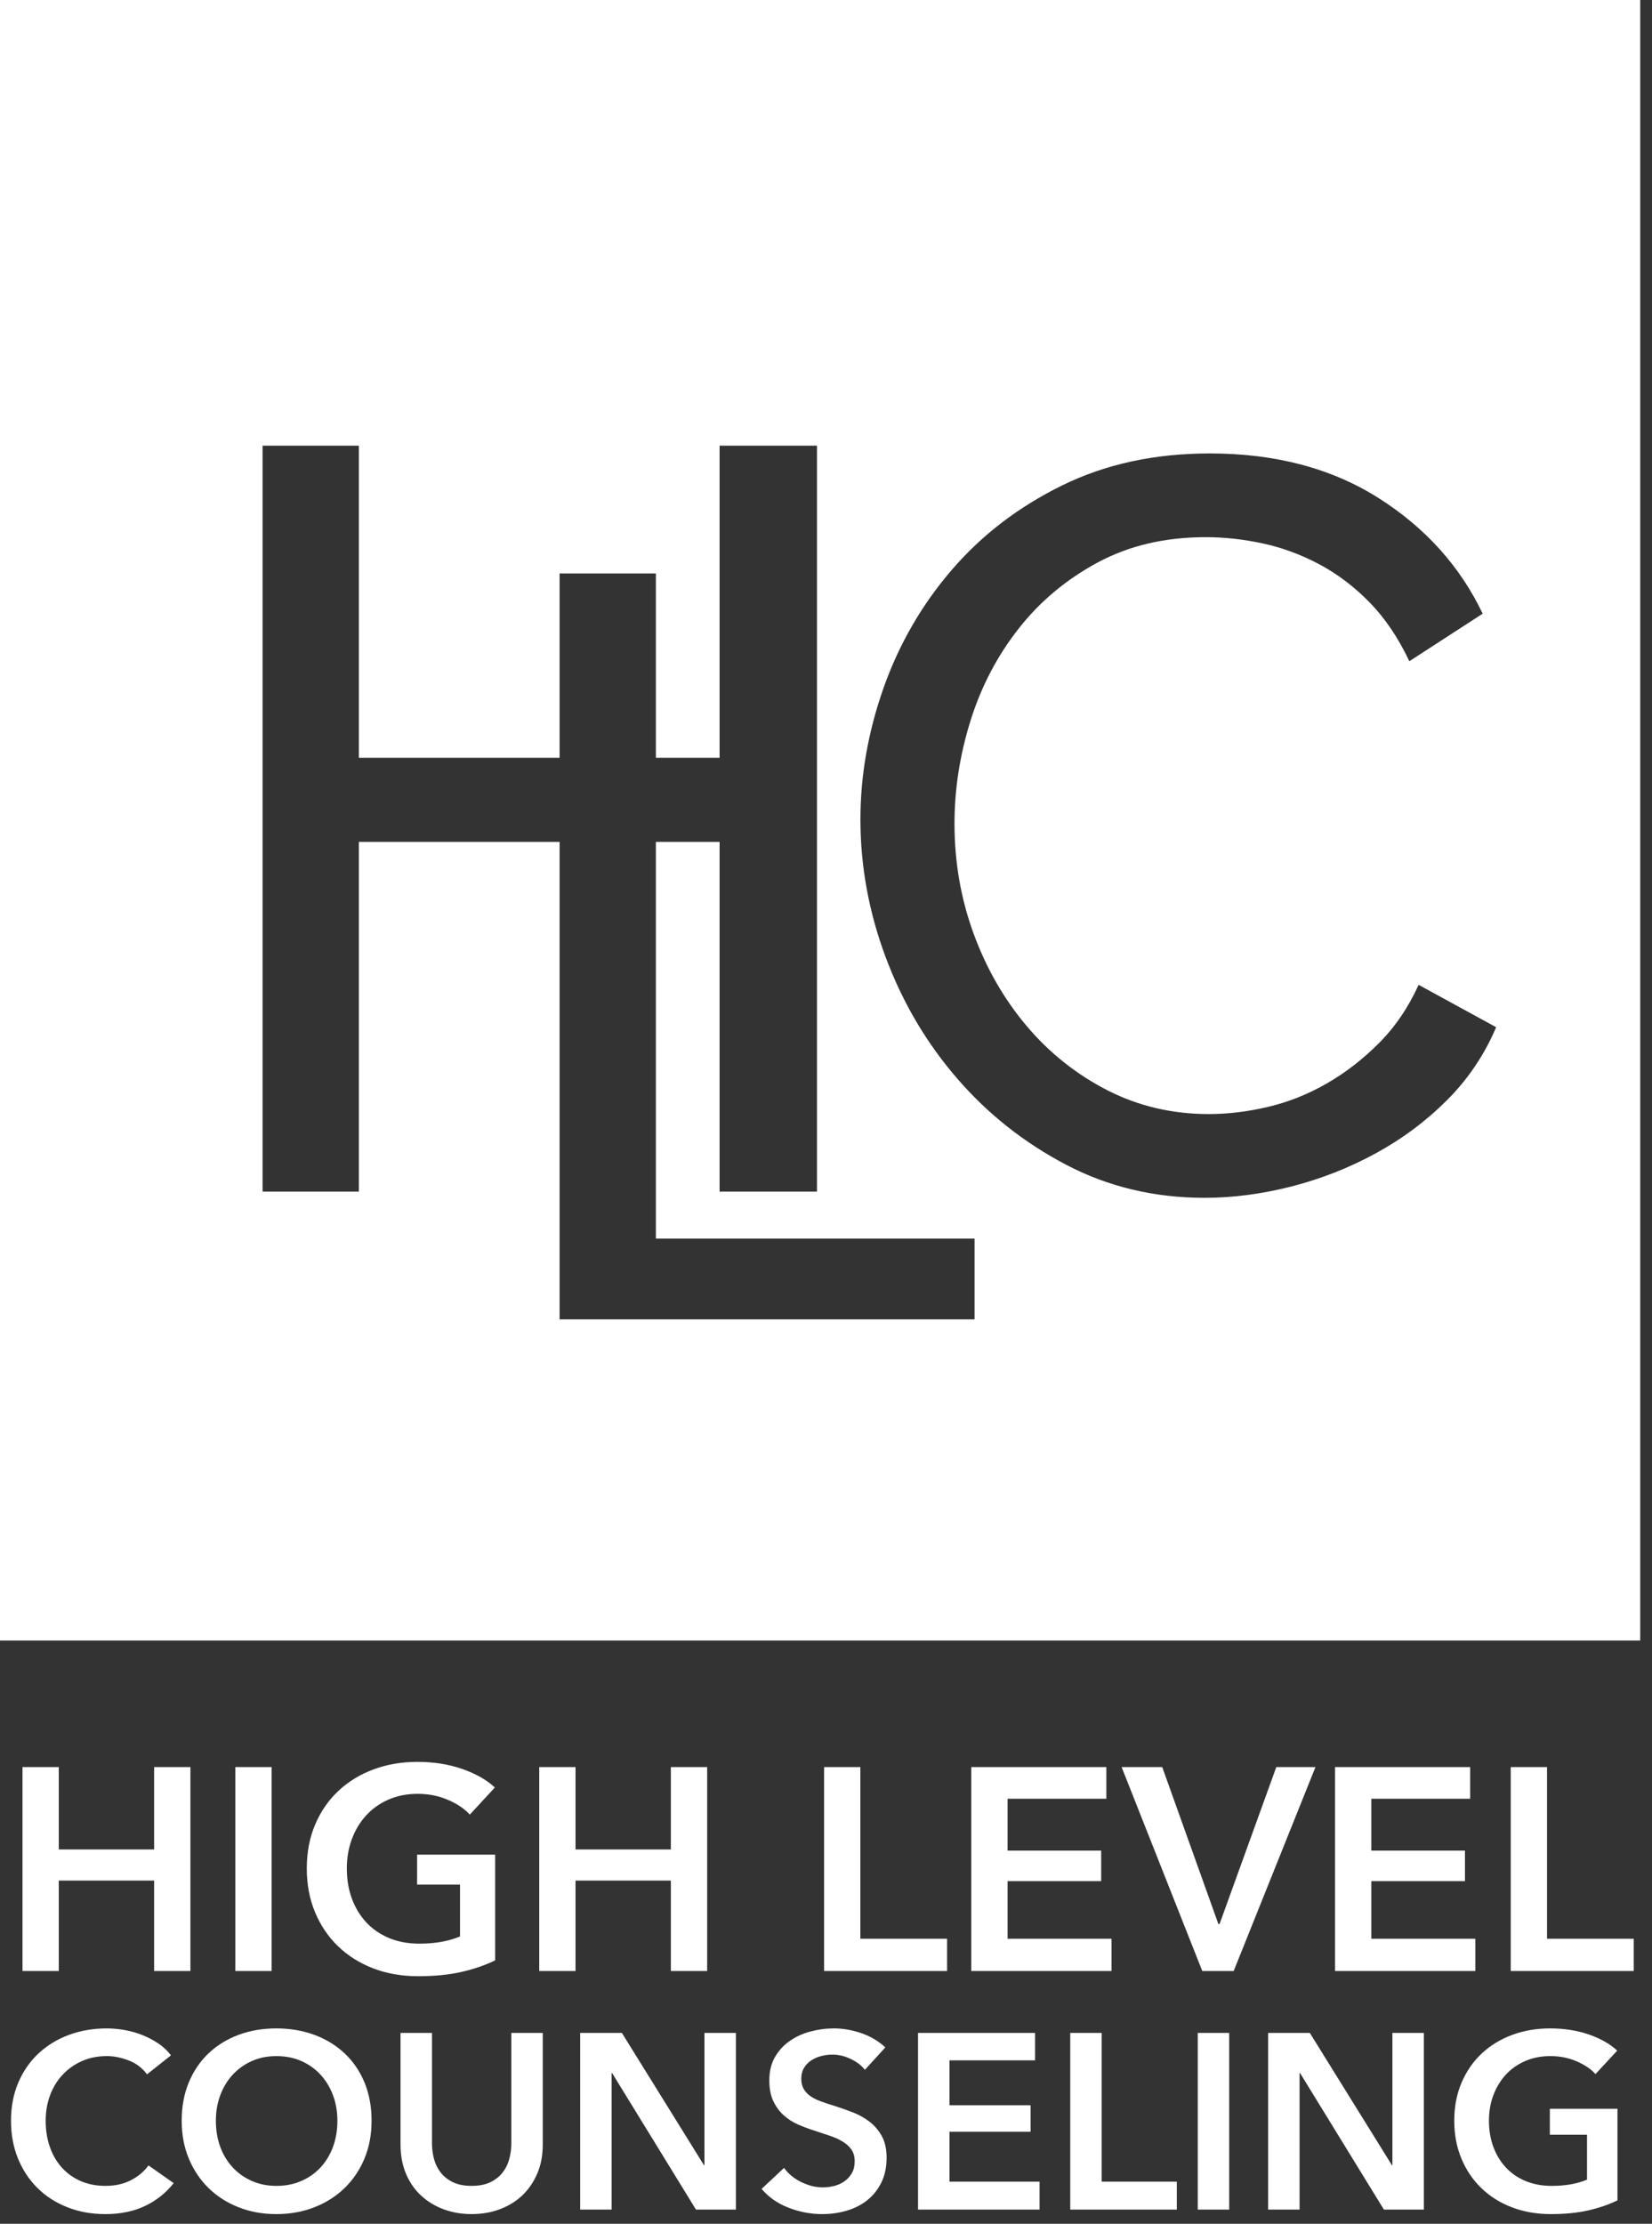 <svg width="133" height="179" viewBox="0 0 133 179" fill="none" xmlns="http://www.w3.org/2000/svg">
<rect x="0" y="0" width="133" height="179" fill="#333333" stroke="none"/>
<path d="M116.5 88.553C114.805 90.245 112.892 91.673 110.756 92.837C108.621 94.003 106.361 94.891 103.975 95.503C101.589 96.111 99.257 96.417 96.983 96.417C92.932 96.417 89.215 95.529 85.833 93.755C82.448 91.979 79.521 89.664 77.053 86.804C74.584 83.948 72.671 80.703 71.311 77.068C69.951 73.435 69.272 69.732 69.272 65.957C69.272 62.408 69.896 58.872 71.143 55.347C72.392 51.824 74.223 48.663 76.636 45.859C79.049 43.059 82.005 40.797 85.5 39.079C88.995 37.359 92.961 36.499 97.4 36.499C102.671 36.499 107.193 37.692 110.965 40.076C114.737 42.463 117.54 45.569 119.369 49.397L113.463 53.225C112.573 51.34 111.507 49.759 110.257 48.483C109.009 47.205 107.649 46.18 106.18 45.403C104.709 44.625 103.196 44.071 101.644 43.739C100.091 43.405 98.565 43.239 97.068 43.239C93.793 43.239 90.895 43.919 88.371 45.277C85.845 46.639 83.724 48.412 82.005 50.604C80.283 52.797 78.992 55.264 78.135 58.009C77.275 60.756 76.845 63.519 76.845 66.292C76.845 69.399 77.359 72.353 78.384 75.153C79.411 77.956 80.839 80.439 82.669 82.603C84.501 84.767 86.665 86.485 89.16 87.763C91.659 89.039 94.376 89.675 97.317 89.675C98.869 89.675 100.467 89.481 102.103 89.093C103.739 88.705 105.305 88.081 106.805 87.22C108.303 86.361 109.703 85.279 111.008 83.975C112.308 82.673 113.379 81.105 114.211 79.273L120.453 82.685C119.509 84.905 118.192 86.86 116.5 88.553ZM78.46 106.203H45.052V67.767H28.891V95.916H21.14V35.873H28.891V60.995H45.052V46.16H52.804V60.995H57.933V35.873H65.773V95.916H57.933V67.767H52.804V99.699H78.46V106.203ZM0 132.052H132.052V-3.93546e-06H0V132.052Z" fill="white"/>
<path d="M1.811 142.238H4.732V148.87H12.409V142.238H15.331V158.655H12.409V151.375H4.732V158.655H1.811V142.238Z" fill="white"/>
<path d="M18.947 142.238H21.869V158.655H18.947V142.238Z" fill="white"/>
<path d="M39.864 157.797C39.03 158.2 38.114 158.512 37.116 158.736C36.119 158.96 34.971 159.073 33.672 159.073C32.343 159.073 31.13 158.86 30.032 158.436C28.935 158.009 27.992 157.415 27.203 156.649C26.415 155.884 25.8 154.972 25.359 153.913C24.919 152.855 24.699 151.683 24.699 150.4C24.699 149.087 24.927 147.9 25.383 146.84C25.838 145.781 26.464 144.88 27.262 144.139C28.058 143.396 28.996 142.825 30.078 142.423C31.16 142.021 32.336 141.82 33.603 141.82C34.916 141.82 36.119 142.009 37.21 142.388C38.299 142.768 39.176 143.267 39.84 143.883L37.824 146.064C37.406 145.6 36.823 145.207 36.072 144.88C35.323 144.556 34.507 144.393 33.626 144.393C32.76 144.393 31.976 144.548 31.274 144.857C30.568 145.167 29.97 145.592 29.475 146.133C28.98 146.675 28.598 147.308 28.328 148.035C28.058 148.763 27.922 149.549 27.922 150.4C27.922 151.281 28.058 152.089 28.328 152.824C28.598 153.557 28.984 154.196 29.487 154.736C29.99 155.277 30.6 155.699 31.319 156C32.038 156.301 32.852 156.452 33.766 156.452C35.018 156.452 36.108 156.26 37.035 155.873V151.699H33.58V149.287H39.864V157.797Z" fill="white"/>
<path d="M43.413 142.238H46.334V148.87H54.01V142.238H56.933V158.655H54.01V151.375H46.334V158.655H43.413V142.238Z" fill="white"/>
<path d="M66.346 142.238H69.267V156.058H76.249V158.655H66.346V142.238Z" fill="white"/>
<path d="M78.195 142.238H89.071V144.788H81.117V148.963H88.654V151.42H81.117V156.058H89.489V158.655H78.195V142.238Z" fill="white"/>
<path d="M90.299 142.238H93.569L98.091 154.876H98.183L102.753 142.238H105.906L99.321 158.655H96.793L90.299 142.238Z" fill="white"/>
<path d="M107.483 142.238H118.359V144.788H110.404V148.963H117.942V151.42H110.404V156.058H118.776V158.655H107.483V142.238Z" fill="white"/>
<path d="M121.627 142.238H124.549V156.058H131.53V158.655H121.627V142.238Z" fill="white"/>
<path d="M11.835 166.971C11.46 166.461 10.972 166.089 10.368 165.855C9.765 165.621 9.177 165.503 8.6 165.503C7.864 165.503 7.194 165.637 6.592 165.905C5.989 166.173 5.47 166.543 5.034 167.011C4.598 167.48 4.264 168.028 4.029 168.659C3.796 169.287 3.678 169.971 3.678 170.707C3.678 171.484 3.793 172.193 4.021 172.836C4.248 173.48 4.573 174.032 4.994 174.495C5.417 174.956 5.921 175.315 6.512 175.568C7.1 175.824 7.764 175.949 8.5 175.949C9.264 175.949 9.94 175.8 10.529 175.499C11.118 175.197 11.593 174.799 11.956 174.303L13.984 175.729C13.356 176.52 12.584 177.132 11.675 177.567C10.762 178.001 9.698 178.221 8.48 178.221C7.368 178.221 6.348 178.036 5.417 177.667C4.485 177.3 3.685 176.784 3.016 176.12C2.346 175.457 1.824 174.668 1.449 173.751C1.074 172.832 0.886 171.819 0.886 170.707C0.886 169.568 1.084 168.541 1.478 167.623C1.873 166.707 2.417 165.925 3.106 165.283C3.796 164.64 4.609 164.145 5.546 163.796C6.484 163.448 7.502 163.275 8.6 163.275C9.056 163.275 9.53 163.317 10.028 163.404C10.523 163.492 10.998 163.625 11.453 163.807C11.909 163.988 12.337 164.212 12.74 164.48C13.14 164.747 13.482 165.068 13.764 165.443L11.835 166.971Z" fill="white"/>
<path d="M17.38 170.706C17.38 171.47 17.496 172.17 17.732 172.806C17.964 173.442 18.3 173.996 18.736 174.464C19.171 174.933 19.685 175.297 20.283 175.558C20.879 175.82 21.537 175.95 22.261 175.95C22.984 175.95 23.647 175.82 24.249 175.558C24.852 175.297 25.372 174.933 25.807 174.464C26.241 173.996 26.576 173.442 26.811 172.806C27.045 172.17 27.163 171.47 27.163 170.706C27.163 169.97 27.045 169.288 26.811 168.658C26.576 168.028 26.245 167.48 25.817 167.012C25.388 166.542 24.872 166.174 24.271 165.905C23.668 165.637 22.997 165.504 22.261 165.504C21.524 165.504 20.857 165.637 20.263 165.905C19.667 166.174 19.153 166.542 18.725 167.012C18.296 167.48 17.964 168.028 17.732 168.658C17.496 169.288 17.38 169.97 17.38 170.706ZM14.628 170.706C14.628 169.568 14.817 168.541 15.2 167.622C15.581 166.706 16.111 165.925 16.787 165.284C17.463 164.64 18.267 164.145 19.197 163.796C20.129 163.449 21.143 163.274 22.241 163.274C23.352 163.274 24.377 163.449 25.315 163.796C26.252 164.145 27.063 164.64 27.745 165.284C28.428 165.925 28.961 166.706 29.343 167.622C29.724 168.541 29.915 169.568 29.915 170.706C29.915 171.818 29.724 172.833 29.343 173.75C28.961 174.669 28.428 175.457 27.745 176.121C27.063 176.785 26.252 177.3 25.315 177.668C24.377 178.036 23.352 178.221 22.241 178.221C21.143 178.221 20.129 178.036 19.197 177.668C18.267 177.3 17.463 176.785 16.787 176.121C16.111 175.457 15.581 174.669 15.2 173.75C14.817 172.833 14.628 171.818 14.628 170.706Z" fill="white"/>
<path d="M43.697 172.636C43.697 173.493 43.55 174.267 43.255 174.956C42.959 175.645 42.558 176.231 42.05 176.715C41.541 177.196 40.938 177.567 40.24 177.829C39.546 178.089 38.787 178.22 37.971 178.22C37.154 178.22 36.397 178.089 35.702 177.829C35.005 177.567 34.398 177.196 33.883 176.715C33.367 176.231 32.966 175.645 32.678 174.956C32.39 174.267 32.246 173.493 32.246 172.636V163.636H34.778V172.535C34.778 172.949 34.831 173.363 34.938 173.771C35.044 174.179 35.223 174.544 35.47 174.865C35.718 175.187 36.046 175.448 36.454 175.649C36.863 175.849 37.368 175.949 37.971 175.949C38.574 175.949 39.079 175.849 39.489 175.649C39.897 175.448 40.224 175.187 40.472 174.865C40.721 174.544 40.897 174.179 41.005 173.771C41.112 173.363 41.166 172.949 41.166 172.535V163.636H43.697V172.636Z" fill="white"/>
<path d="M46.709 163.636H50.066L56.675 174.283H56.715V163.636H59.245V177.859H56.031L49.282 166.871H49.24V177.859H46.709V163.636Z" fill="white"/>
<path d="M69.631 166.609C69.363 166.261 68.986 165.97 68.495 165.735C68.007 165.501 67.515 165.383 67.019 165.383C66.725 165.383 66.431 165.419 66.137 165.494C65.841 165.567 65.574 165.682 65.331 165.835C65.091 165.989 64.893 166.191 64.739 166.438C64.586 166.686 64.509 166.983 64.509 167.331C64.509 167.653 64.575 167.927 64.71 168.155C64.843 168.383 65.027 168.578 65.262 168.738C65.495 168.899 65.781 169.039 66.115 169.159C66.45 169.281 66.819 169.402 67.221 169.522C67.675 169.669 68.149 169.837 68.637 170.025C69.126 170.211 69.574 170.459 69.983 170.767C70.391 171.075 70.726 171.465 70.989 171.933C71.249 172.402 71.379 172.983 71.379 173.681C71.379 174.443 71.238 175.11 70.957 175.679C70.675 176.247 70.301 176.721 69.831 177.095C69.363 177.47 68.815 177.751 68.185 177.939C67.555 178.127 66.893 178.221 66.197 178.221C65.271 178.221 64.369 178.05 63.485 177.707C62.601 177.366 61.878 176.861 61.315 176.191L63.122 174.503C63.471 174.986 63.937 175.367 64.519 175.649C65.102 175.93 65.674 176.071 66.237 176.071C66.531 176.071 66.831 176.034 67.141 175.961C67.447 175.887 67.726 175.762 67.974 175.589C68.222 175.414 68.423 175.197 68.577 174.935C68.73 174.675 68.809 174.35 68.809 173.962C68.809 173.586 68.721 173.275 68.547 173.026C68.373 172.779 68.138 172.566 67.843 172.385C67.549 172.203 67.201 172.046 66.799 171.913L65.534 171.49C65.103 171.357 64.675 171.195 64.247 171.009C63.819 170.821 63.434 170.574 63.093 170.265C62.751 169.957 62.473 169.579 62.259 169.13C62.045 168.682 61.937 168.122 61.937 167.453C61.937 166.73 62.089 166.106 62.389 165.583C62.691 165.062 63.086 164.63 63.574 164.289C64.063 163.947 64.619 163.691 65.242 163.525C65.865 163.358 66.497 163.274 67.141 163.274C67.863 163.274 68.598 163.402 69.339 163.655C70.083 163.91 70.729 164.293 71.278 164.801L69.631 166.609Z" fill="white"/>
<path d="M73.91 163.636H83.331V165.845H76.441V169.461H82.971V171.591H76.441V175.608H83.694V177.859H73.91V163.636Z" fill="white"/>
<path d="M86.164 163.636H88.695V175.608H94.743V177.859H86.164V163.636Z" fill="white"/>
<path d="M96.43 163.636H98.961V177.859H96.43V163.636Z" fill="white"/>
<path d="M102.095 163.636H105.451L112.06 174.283H112.1V163.636H114.631V177.859H111.416L104.667 166.871H104.626V177.859H102.095V163.636Z" fill="white"/>
<path d="M130.22 177.115C129.497 177.465 128.703 177.735 127.84 177.929C126.975 178.123 125.981 178.221 124.857 178.221C123.704 178.221 122.653 178.035 121.701 177.667C120.751 177.301 119.935 176.785 119.251 176.121C118.569 175.458 118.036 174.669 117.655 173.751C117.272 172.833 117.081 171.818 117.081 170.706C117.081 169.569 117.279 168.541 117.675 167.623C118.069 166.706 118.612 165.925 119.303 165.283C119.991 164.641 120.804 164.145 121.743 163.797C122.68 163.449 123.697 163.274 124.796 163.274C125.935 163.274 126.975 163.438 127.92 163.766C128.864 164.094 129.624 164.527 130.2 165.062L128.452 166.95C128.091 166.549 127.584 166.206 126.936 165.925C126.287 165.643 125.58 165.503 124.816 165.503C124.067 165.503 123.387 165.638 122.777 165.906C122.168 166.174 121.648 166.542 121.22 167.011C120.792 167.479 120.46 168.029 120.225 168.658C119.991 169.287 119.873 169.971 119.873 170.706C119.873 171.471 119.991 172.17 120.225 172.807C120.46 173.442 120.795 173.995 121.231 174.465C121.665 174.933 122.193 175.298 122.817 175.558C123.44 175.819 124.145 175.95 124.936 175.95C126.023 175.95 126.967 175.783 127.769 175.449V171.831H124.776V169.743H130.22V177.115Z" fill="white"/>
</svg>
